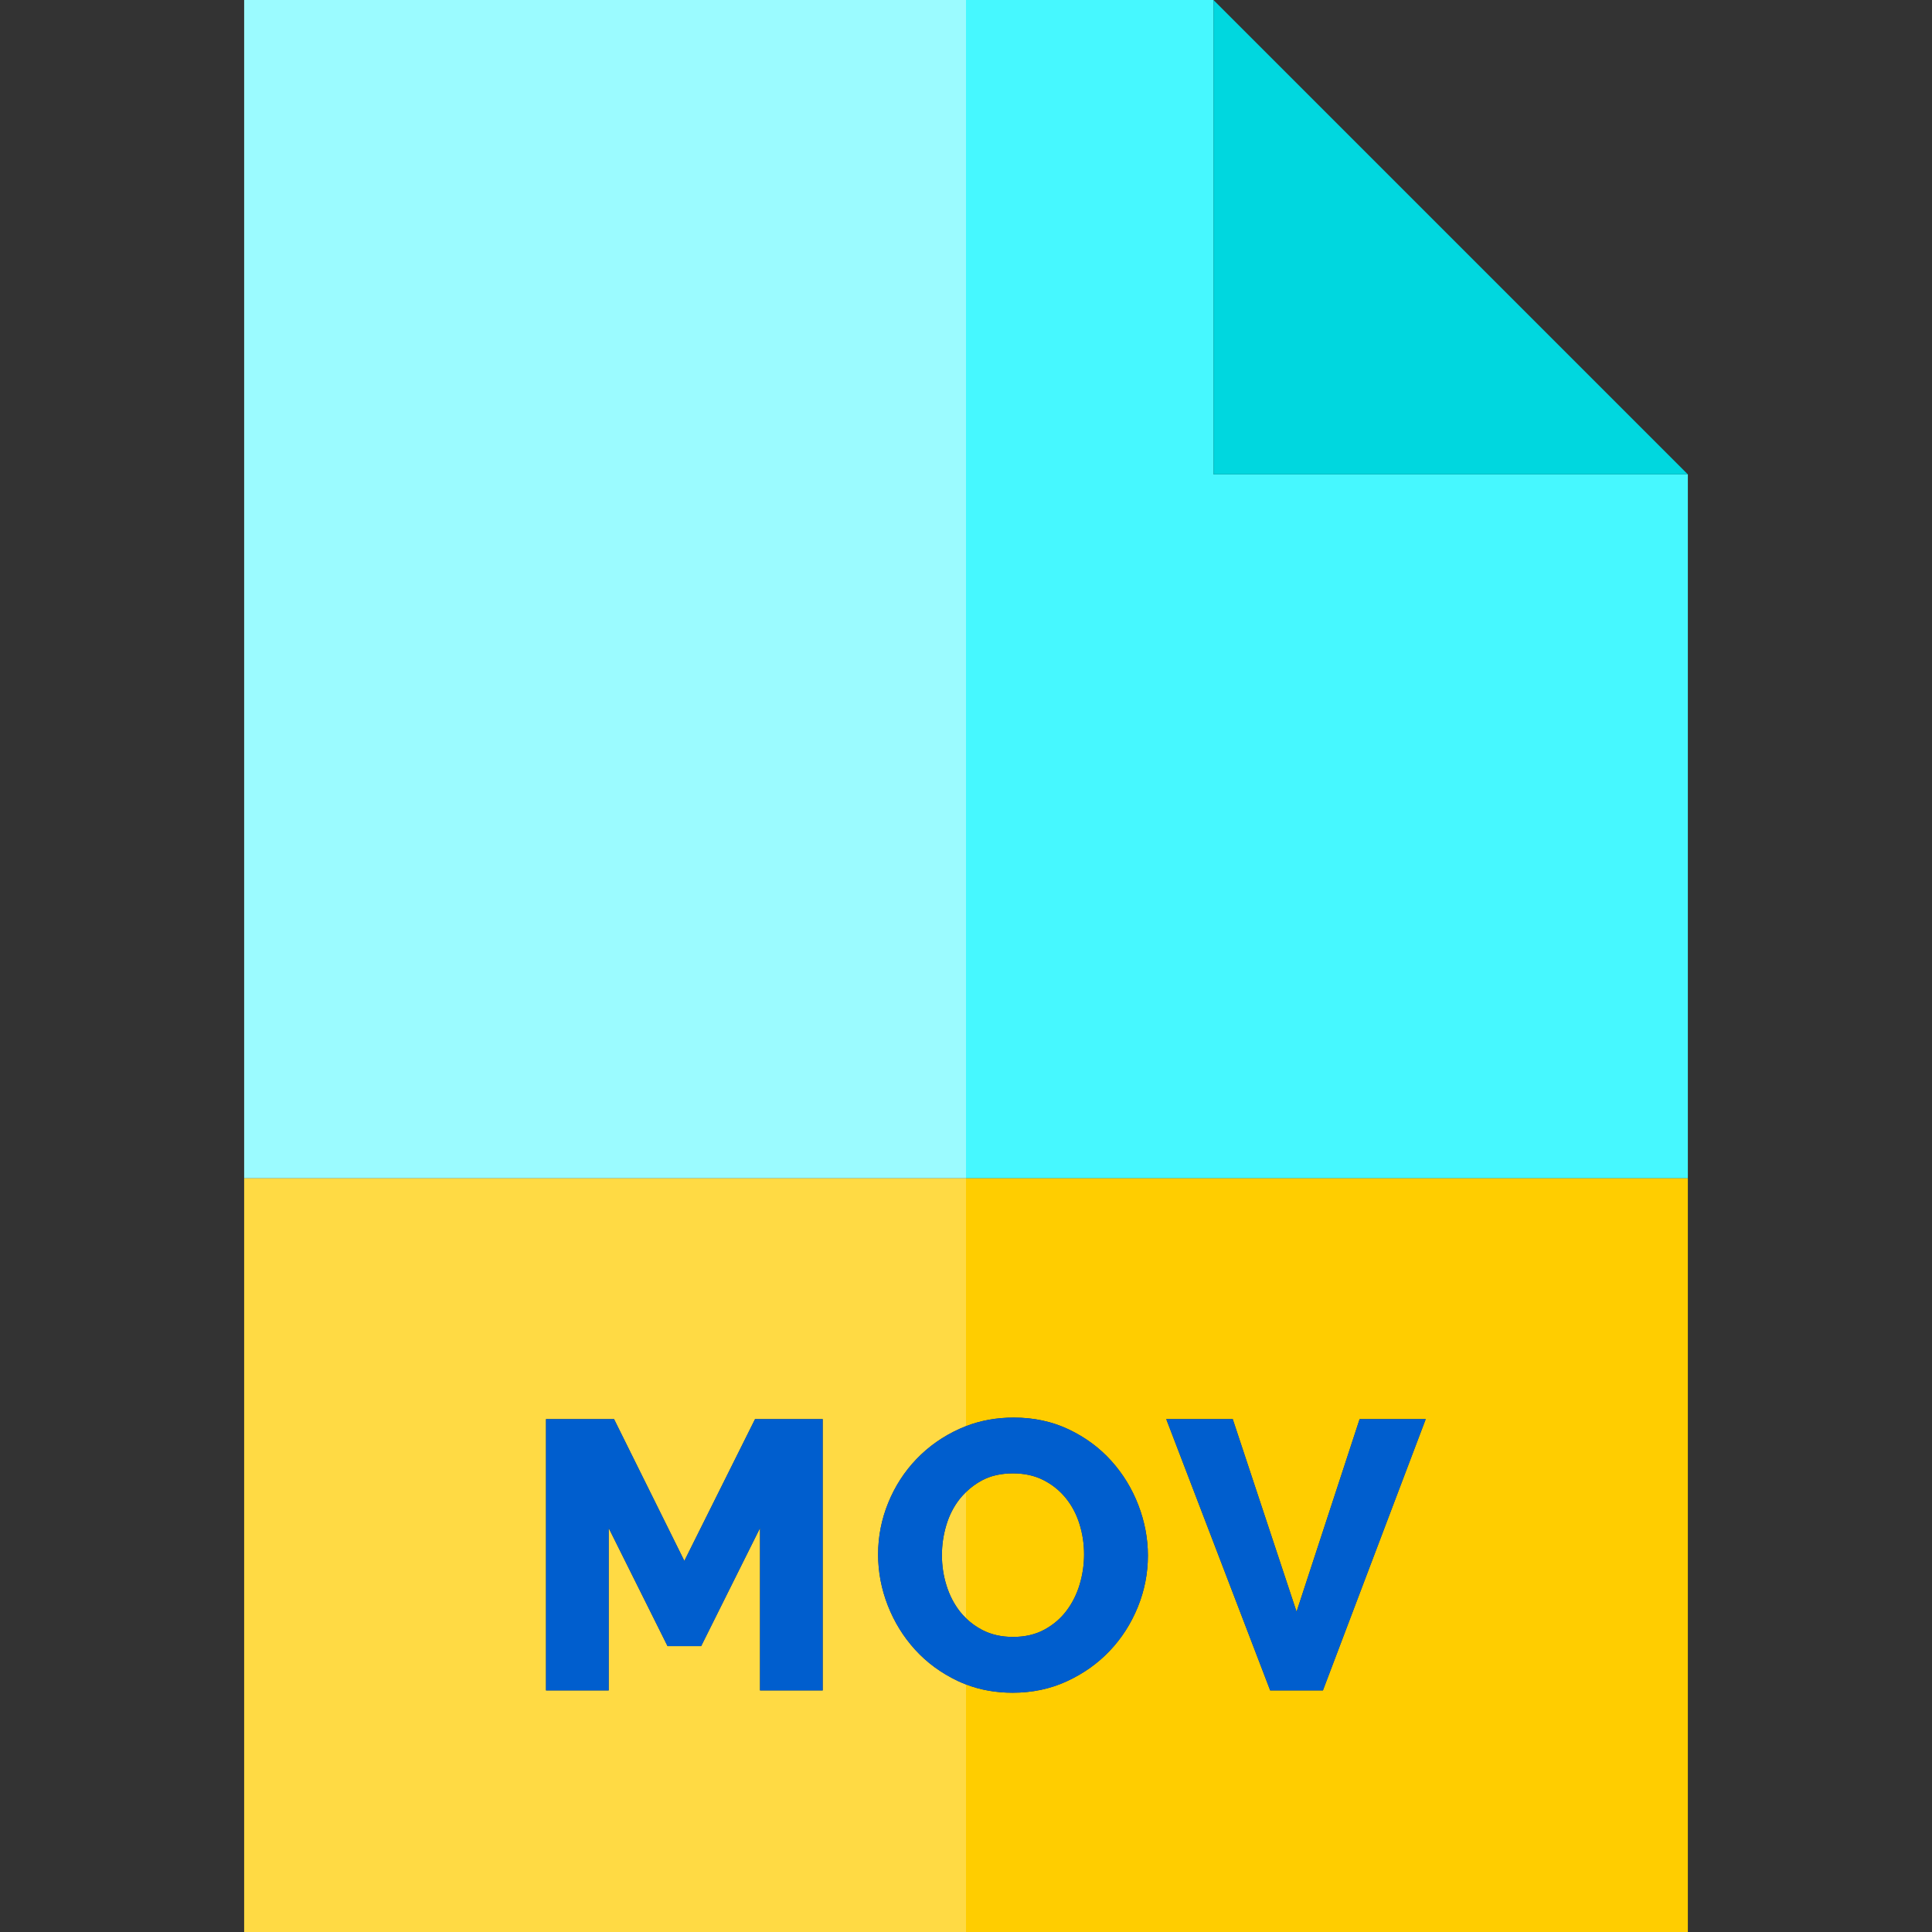 <?xml version="1.0" encoding="iso-8859-1"?>
<!-- Generator: Adobe Illustrator 19.0.0, SVG Export Plug-In . SVG Version: 6.00 Build 0)  -->
<svg version="1.1" id="Layer_1" xmlns="http://www.w3.org/2000/svg" xmlns:xlink="http://www.w3.org/1999/xlink" x="0px" y="0px"
	 viewBox="0 0 455 455" style="enable-background:new 0 0 455 455;" xml:space="preserve">
<rect x="0" y="0" width="455" height="455" fill="#333333" stroke="none"/>
<g>
	<polygon style="fill:#46F8FF;" points="285.784,111.716 285.784,0 227.5,0 227.5,277.5 397.5,277.5 397.5,111.716 	"/>
	<rect x="57.5" style="fill:#9BFBFF;" width="170" height="277.5"/>
	<path style="fill:#FFDA44;" d="M225.519,395.86c-3.901-1.859-7.231-4.305-9.99-7.335c-2.761-3.029-4.905-6.494-6.435-10.396
		c-1.53-3.899-2.295-7.92-2.295-12.06c0-4.199,0.794-8.249,2.385-12.15c1.589-3.899,3.81-7.335,6.66-10.305
		c2.849-2.97,6.224-5.34,10.125-7.11c0.504-0.229,1.015-0.441,1.531-0.64V277.5h-170V455h170v-58.3
		C226.83,396.442,226.166,396.169,225.519,395.86z M193.75,398.11h-14.76v-38.25l-13.86,27.81h-7.92l-13.86-27.81v38.25h-14.76
		v-63.9h16.02l16.56,33.391l16.65-33.391h15.93V398.11z"/>
	<path style="fill:#FFDA44;" d="M221.829,366.25c0,2.461,0.36,4.846,1.08,7.155c0.72,2.311,1.785,4.365,3.195,6.165
		c0.43,0.549,0.902,1.052,1.396,1.534v-29.711c-0.526,0.51-1.03,1.044-1.486,1.627c-1.411,1.8-2.461,3.855-3.15,6.165
		C222.174,361.495,221.829,363.85,221.829,366.25z"/>
	<path style="fill:#FFCD00;" d="M227.5,335.864c3.476-1.341,7.225-2.014,11.249-2.014c4.739,0,9.059,0.931,12.96,2.789
		c3.899,1.861,7.229,4.32,9.99,7.381c2.759,3.06,4.89,6.54,6.39,10.439c1.499,3.901,2.25,7.861,2.25,11.88
		c0,4.201-0.796,8.251-2.385,12.15c-1.591,3.9-3.796,7.335-6.615,10.305c-2.821,2.97-6.181,5.355-10.08,7.155
		c-3.9,1.8-8.16,2.7-12.78,2.7c-3.953,0-7.61-0.656-10.979-1.95V455h170V277.5h-170V335.864z M290.319,334.21l15.03,45.36
		l14.85-45.36h15.57l-24.21,63.9h-12.42l-24.479-63.9H290.319z"/>
	<path style="fill:#FFCD00;" d="M231.369,383.889c2.1,1.08,4.5,1.62,7.2,1.62c2.819,0,5.278-0.569,7.38-1.71
		c2.1-1.139,3.839-2.624,5.22-4.455c1.38-1.829,2.414-3.899,3.104-6.21c0.689-2.309,1.035-4.664,1.035-7.064
		c0-2.46-0.359-4.845-1.08-7.155c-0.72-2.309-1.8-4.35-3.239-6.12c-1.44-1.769-3.195-3.18-5.266-4.229
		c-2.069-1.05-4.455-1.575-7.154-1.575c-2.821,0-5.266,0.556-7.335,1.665c-1.4,0.751-2.636,1.672-3.734,2.739v29.711
		C228.626,382.203,229.908,383.139,231.369,383.889z"/>
	<polygon style="fill:#00D7DF;" points="397.5,111.716 285.784,0 285.784,111.716 	"/>
	<polygon style="fill:#005ECE;" points="161.17,367.6 144.61,334.21 128.59,334.21 128.59,398.11 143.35,398.11 143.35,359.86 
		157.21,387.669 165.13,387.669 178.99,359.86 178.99,398.11 193.75,398.11 193.75,334.21 177.82,334.21 	"/>
	<path style="fill:#005ECE;" d="M215.844,343.615c-2.851,2.97-5.071,6.405-6.66,10.305c-1.59,3.901-2.385,7.951-2.385,12.15
		c0,4.14,0.765,8.16,2.295,12.06c1.53,3.901,3.674,7.366,6.435,10.396c2.759,3.03,6.089,5.476,9.99,7.335
		c0.647,0.309,1.31,0.582,1.981,0.84c3.368,1.294,7.025,1.95,10.979,1.95c4.62,0,8.88-0.9,12.78-2.7
		c3.899-1.8,7.259-4.186,10.08-7.155c2.819-2.97,5.024-6.404,6.615-10.305c1.589-3.899,2.385-7.949,2.385-12.15
		c0-4.019-0.751-7.979-2.25-11.88c-1.5-3.899-3.631-7.38-6.39-10.439c-2.761-3.061-6.091-5.52-9.99-7.381
		c-3.901-1.858-8.221-2.789-12.96-2.789c-4.024,0-7.773,0.673-11.249,2.014c-0.516,0.199-1.027,0.412-1.531,0.64
		C222.068,338.275,218.693,340.645,215.844,343.615z M227.5,351.393c1.098-1.066,2.334-1.988,3.734-2.739
		c2.069-1.109,4.514-1.665,7.335-1.665c2.699,0,5.085,0.525,7.154,1.575c2.07,1.05,3.825,2.461,5.266,4.229
		c1.439,1.771,2.52,3.812,3.239,6.12c0.721,2.311,1.08,4.695,1.08,7.155c0,2.4-0.346,4.756-1.035,7.064
		c-0.69,2.311-1.725,4.381-3.104,6.21c-1.381,1.831-3.12,3.316-5.22,4.455c-2.102,1.141-4.561,1.71-7.38,1.71
		c-2.7,0-5.101-0.54-7.2-1.62c-1.461-0.75-2.743-1.687-3.869-2.785c-0.494-0.482-0.966-0.985-1.396-1.534
		c-1.41-1.8-2.475-3.854-3.195-6.165c-0.72-2.31-1.08-4.694-1.08-7.155c0-2.399,0.345-4.755,1.035-7.064
		c0.689-2.31,1.739-4.365,3.15-6.165C226.47,352.437,226.974,351.904,227.5,351.393z"/>
	<polygon style="fill:#005ECE;" points="311.56,398.11 335.77,334.21 320.199,334.21 305.35,379.57 290.319,334.21 274.66,334.21 
		299.14,398.11 	"/>
</g>
<g>
</g>
<g>
</g>
<g>
</g>
<g>
</g>
<g>
</g>
<g>
</g>
<g>
</g>
<g>
</g>
<g>
</g>
<g>
</g>
<g>
</g>
<g>
</g>
<g>
</g>
<g>
</g>
<g>
</g>
</svg>
